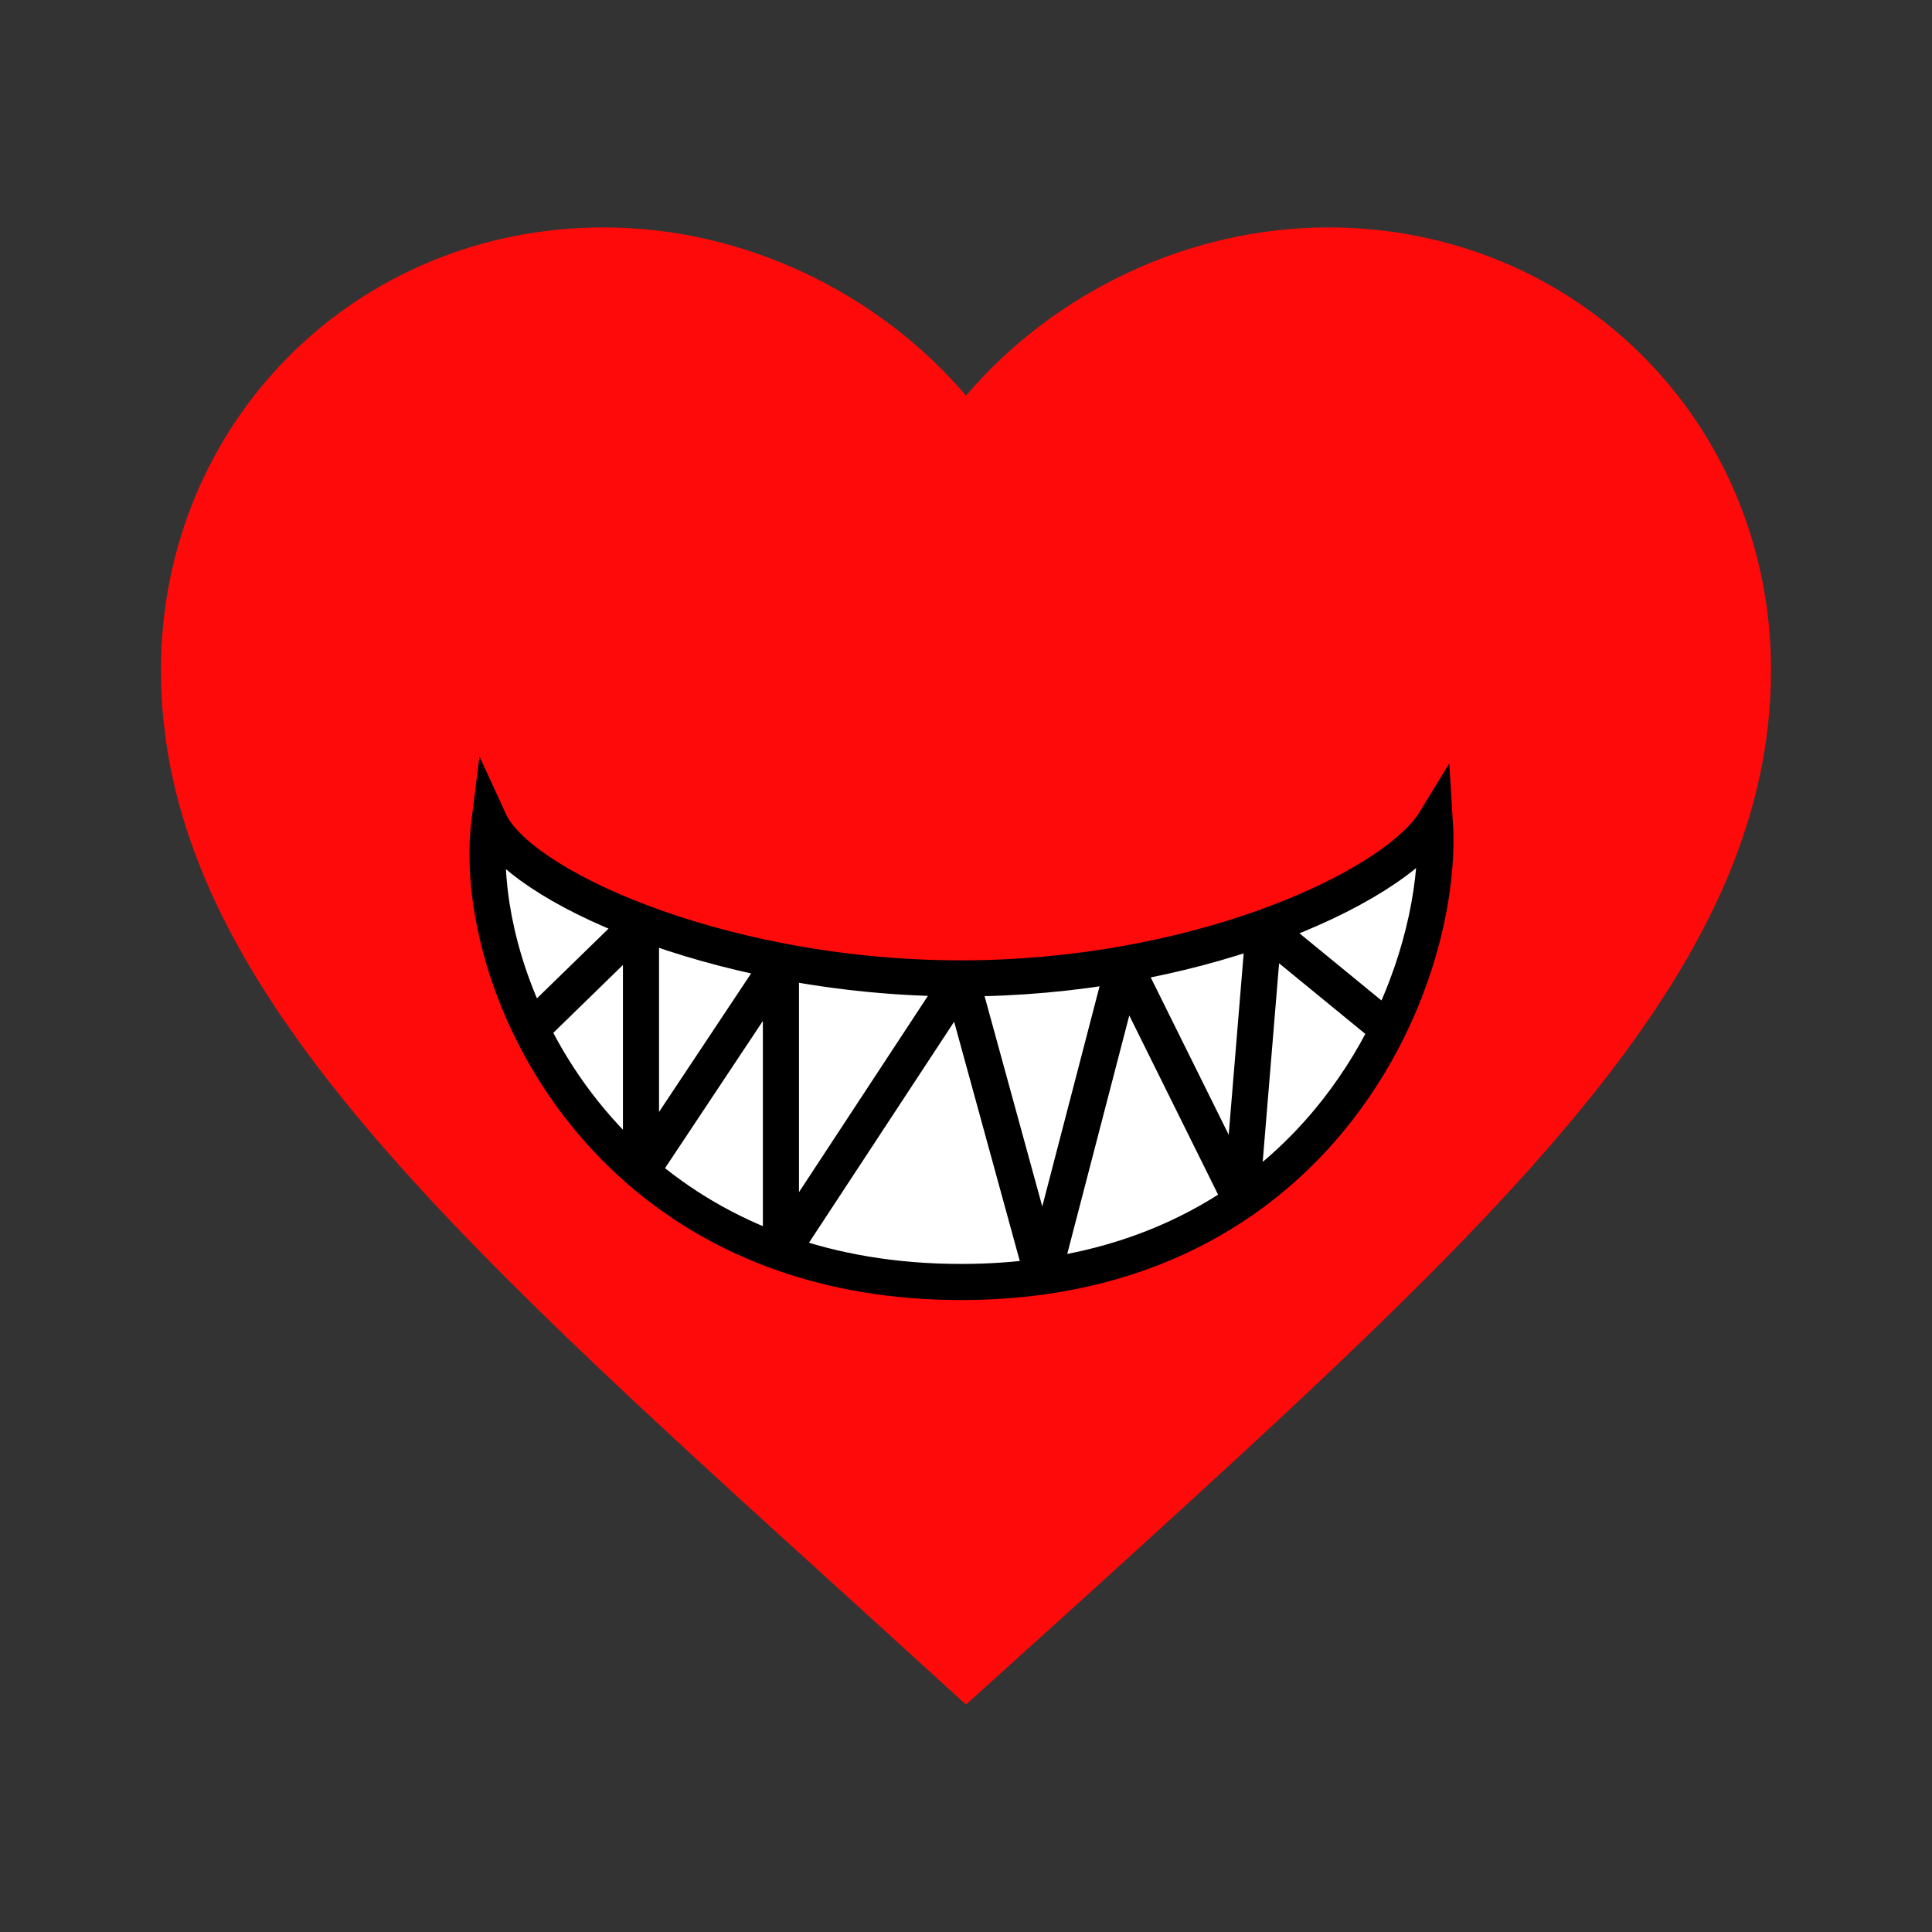 <svg width="214" height="214" viewBox="0 0 214 214" fill="none" xmlns="http://www.w3.org/2000/svg">
<rect x="0" y="0" width="214" height="214" fill="#333333" stroke="none"/>
<path d="M107 188.81L94.071 177.04C48.15 135.4 17.833 107.936 17.833 74.231C17.833 46.768 39.412 25.19 66.875 25.19C82.39 25.19 97.281 32.412 107 43.825C116.719 32.412 131.61 25.19 147.125 25.19C174.588 25.19 196.167 46.768 196.167 74.231C196.167 107.936 165.85 135.4 119.929 177.13L107 188.81Z" fill="#FF0A0A"/>
<path d="M58.834 114C54.828 105.842 53.412 97.41 54.217 91C55.844 94.548 62.037 98.761 71 102.149C75.535 103.864 80.779 105.367 86.5 106.467C92.689 107.657 99.435 108.374 106.445 108.374C112.787 108.374 118.865 107.787 124.5 106.793C130.178 105.793 135.406 104.379 140 102.739C149.745 99.259 156.641 94.757 158.939 91C159.341 97.41 157.779 105.842 153.75 114C150.275 121.036 144.966 127.867 137.5 133.021C131.577 137.11 124.298 140.142 115.5 141.383C112.643 141.786 109.627 142 106.445 142C98.919 142 92.289 140.803 86.5 138.741C80.428 136.579 75.282 133.466 71 129.786C65.621 125.164 61.607 119.648 58.834 114Z" fill="white"/>
<path d="M106.445 108.374C99.435 108.374 92.689 107.657 86.5 106.467M106.445 108.374L86.5 138.741M106.445 108.374L115.5 141.383M106.445 108.374C112.787 108.374 118.865 107.787 124.5 106.793M58.834 114C54.828 105.842 53.412 97.41 54.217 91C55.844 94.548 62.037 98.761 71 102.149M58.834 114L71 102.149M58.834 114C61.607 119.648 65.621 125.164 71 129.786M71 102.149V129.786M71 102.149C75.535 103.864 80.779 105.367 86.5 106.467M71 129.786L86.5 106.467M71 129.786C75.282 133.466 80.428 136.579 86.5 138.741M86.5 106.467V138.741M86.5 138.741C92.289 140.803 98.919 142 106.445 142C109.627 142 112.643 141.786 115.5 141.383M115.5 141.383L124.5 106.793M115.5 141.383C124.298 140.142 131.577 137.11 137.5 133.021M124.5 106.793L137.5 133.021M124.5 106.793C130.178 105.793 135.406 104.379 140 102.739M137.5 133.021L140 102.739M137.5 133.021C144.966 127.867 150.275 121.036 153.75 114M140 102.739C149.745 99.259 156.641 94.757 158.939 91C159.341 97.41 157.779 105.842 153.75 114M140 102.739L153.75 114" stroke="black" stroke-width="4"/>
</svg>
